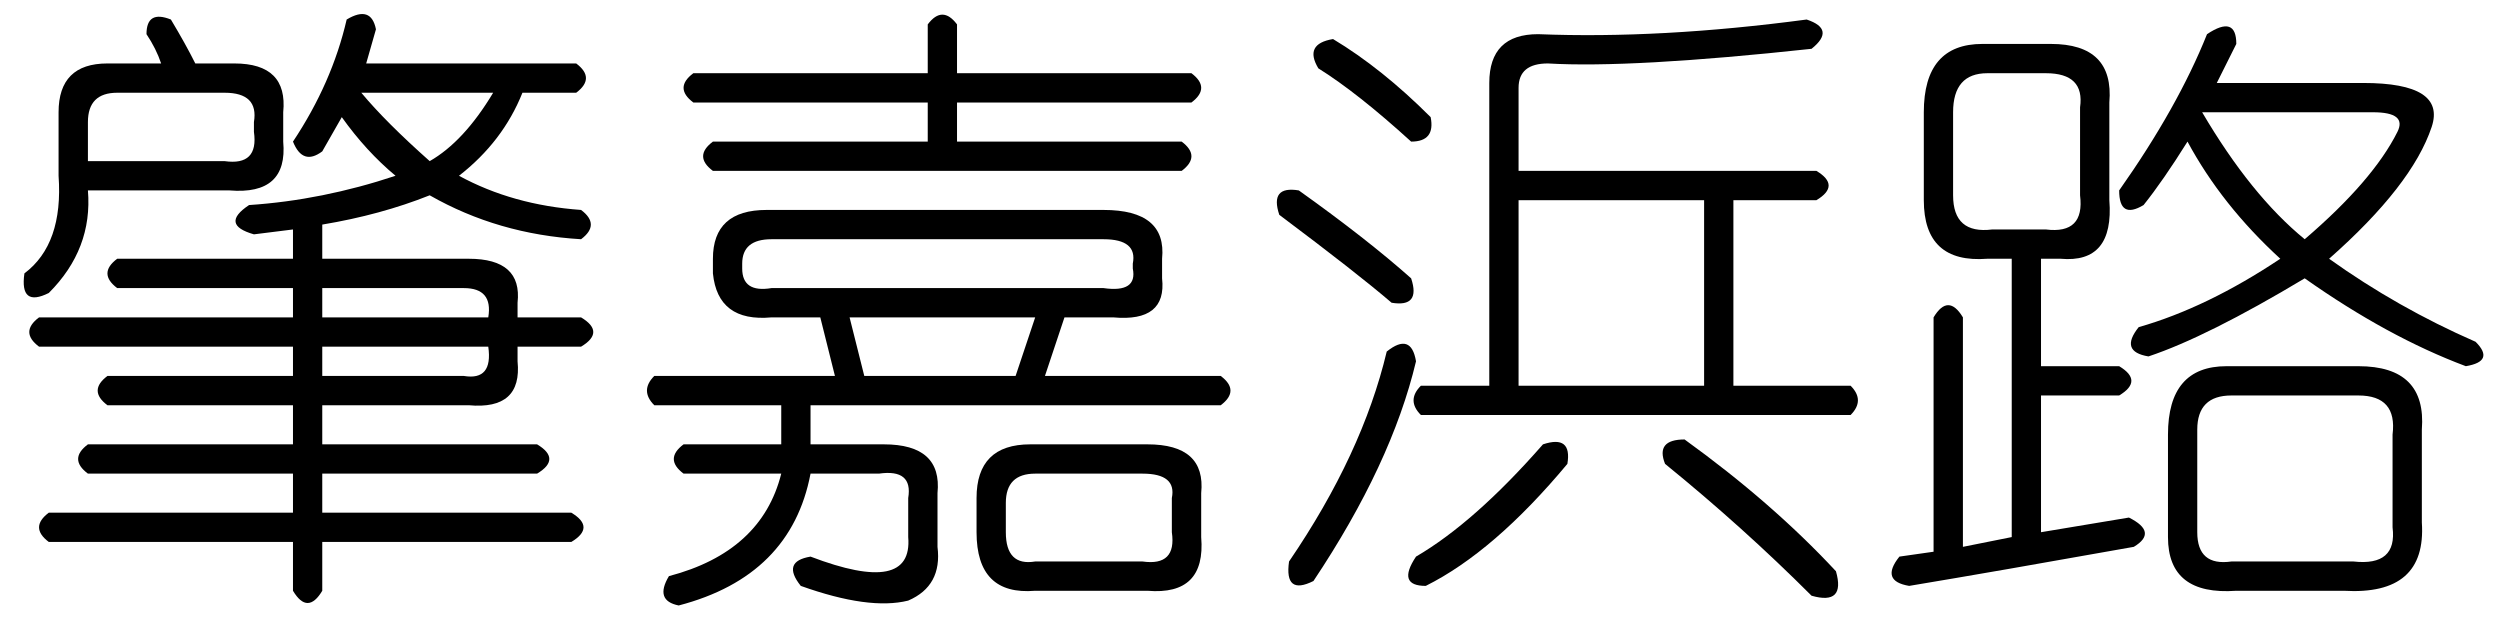 <?xml version='1.0' encoding='UTF-8'?>
<!-- This file was generated by dvisvgm 2.3.5 -->
<svg height='10.5pt' version='1.1' viewBox='-72 -72.082 42 10.5' width='42pt' xmlns='http://www.w3.org/2000/svg' xmlns:xlink='http://www.w3.org/1999/xlink'>
<defs>
<path d='M5.578 -8.203V-7.383H9.516Q9.844 -7.137 9.516 -6.891H5.578V-6.234H9.352Q9.68 -5.988 9.352 -5.742H1.477Q1.148 -5.988 1.477 -6.234H5.086V-6.891H1.148Q0.82 -7.137 1.148 -7.383H5.086V-8.203Q5.332 -8.531 5.578 -8.203ZM2.379 -5.086H8.039Q9.105 -5.086 9.023 -4.266V-3.937Q9.105 -3.199 8.203 -3.281H7.383L7.055 -2.297H10.008Q10.336 -2.051 10.008 -1.805H3.117V-1.148H4.348Q5.332 -1.148 5.25 -0.328V0.574Q5.332 1.23 4.758 1.477Q4.102 1.641 2.953 1.23Q2.625 0.82 3.117 0.738Q4.84 1.395 4.758 0.41V-0.246Q4.84 -0.738 4.266 -0.656H3.117Q2.789 1.066 0.902 1.559Q0.492 1.477 0.738 1.066Q2.297 0.656 2.625 -0.656H0.984Q0.656 -0.902 0.984 -1.148H2.625V-1.805H0.492Q0.246 -2.051 0.492 -2.297H3.527L3.281 -3.281H2.461Q1.559 -3.199 1.477 -4.02V-4.266Q1.477 -5.086 2.379 -5.086ZM8.531 -4.184Q8.613 -4.594 8.039 -4.594H2.461Q1.969 -4.594 1.969 -4.184V-4.102Q1.969 -3.691 2.461 -3.773H8.039Q8.613 -3.691 8.531 -4.102V-4.184ZM6.891 -3.281H3.773L4.02 -2.297H6.562L6.891 -3.281ZM6.809 -1.148H8.777Q9.762 -1.148 9.68 -0.328V0.41Q9.762 1.395 8.777 1.312H6.891Q5.906 1.395 5.906 0.328V-0.246Q5.906 -1.148 6.809 -1.148ZM9.187 -0.246Q9.27 -0.656 8.695 -0.656H6.891Q6.398 -0.656 6.398 -0.164V0.328Q6.398 0.902 6.891 0.82H8.695Q9.27 0.902 9.187 0.328V-0.246Z' id='g0-2872'/>
<path d='M1.395 -7.957Q2.215 -7.465 3.035 -6.645Q3.117 -6.234 2.707 -6.234Q1.805 -7.055 1.148 -7.465Q0.902 -7.875 1.395 -7.957ZM9.352 -8.285Q9.844 -8.121 9.434 -7.793Q6.398 -7.465 5.004 -7.547Q4.512 -7.547 4.512 -7.137V-5.742H9.516Q9.926 -5.496 9.516 -5.25H8.121V-2.133H10.09Q10.336 -1.887 10.09 -1.641H2.871Q2.625 -1.887 2.871 -2.133H4.02V-7.219Q4.02 -8.039 4.84 -8.039Q6.891 -7.957 9.352 -8.285ZM7.629 -5.25H4.512V-2.133H7.629V-5.25ZM0.82 -5.414Q1.969 -4.594 2.707 -3.937Q2.871 -3.445 2.379 -3.527Q1.805 -4.02 0.492 -5.004Q0.328 -5.496 0.82 -5.414ZM2.297 -2.707Q2.707 -3.035 2.789 -2.543Q2.379 -0.82 1.066 1.148Q0.574 1.395 0.656 0.82Q1.887 -0.984 2.297 -2.707ZM4.922 -1.148Q5.414 -1.312 5.332 -0.82Q4.102 0.656 2.953 1.23Q2.461 1.23 2.789 0.738Q3.773 0.164 4.922 -1.148ZM7.301 -1.23Q8.777 -0.164 9.844 0.984Q10.008 1.559 9.434 1.395Q8.285 0.246 6.973 -0.82Q6.809 -1.23 7.301 -1.23Z' id='g0-8843'/>
<path d='M2.871 -8.285Q3.117 -7.875 3.281 -7.547H3.937Q4.84 -7.547 4.758 -6.727V-6.234Q4.84 -5.332 3.855 -5.414H1.477Q1.559 -4.43 0.82 -3.691Q0.328 -3.445 0.41 -4.02Q1.066 -4.512 0.984 -5.66V-6.727Q0.984 -7.547 1.805 -7.547H2.707Q2.625 -7.793 2.461 -8.039Q2.461 -8.449 2.871 -8.285ZM5.824 -8.285Q6.234 -8.531 6.316 -8.121L6.152 -7.547H9.68Q10.008 -7.301 9.68 -7.055H8.777Q8.449 -6.234 7.711 -5.66Q8.613 -5.168 9.762 -5.086Q10.09 -4.84 9.762 -4.594Q8.367 -4.676 7.219 -5.332Q6.398 -5.004 5.414 -4.84V-4.266H7.875Q8.777 -4.266 8.695 -3.527V-3.281H9.762Q10.172 -3.035 9.762 -2.789H8.695V-2.543Q8.777 -1.723 7.875 -1.805H5.414V-1.148H9.023Q9.434 -0.902 9.023 -0.656H5.414V0H9.598Q10.008 0.246 9.598 0.492H5.414V1.312Q5.168 1.723 4.922 1.312V0.492H0.82Q0.492 0.246 0.82 0H4.922V-0.656H1.477Q1.148 -0.902 1.477 -1.148H4.922V-1.805H1.805Q1.477 -2.051 1.805 -2.297H4.922V-2.789H0.656Q0.328 -3.035 0.656 -3.281H4.922V-3.773H1.969Q1.641 -4.02 1.969 -4.266H4.922V-4.758L4.266 -4.676Q3.691 -4.84 4.184 -5.168Q5.414 -5.25 6.645 -5.66Q6.152 -6.07 5.742 -6.645L5.414 -6.07Q5.086 -5.824 4.922 -6.234Q5.578 -7.219 5.824 -8.285ZM3.773 -7.055H1.969Q1.477 -7.055 1.477 -6.562V-5.906H3.773Q4.348 -5.824 4.266 -6.398V-6.562Q4.348 -7.055 3.773 -7.055ZM8.285 -7.055H6.07Q6.48 -6.562 7.219 -5.906Q7.793 -6.234 8.285 -7.055ZM7.793 -3.773H5.414V-3.281H8.203Q8.285 -3.773 7.793 -3.773ZM8.203 -2.789H5.414V-2.297H7.793Q8.285 -2.215 8.203 -2.789Z' id='g0-13750'/>
<path d='M5.578 -8.039Q6.07 -8.367 6.07 -7.875Q5.906 -7.547 5.742 -7.219H8.203Q9.598 -7.219 9.352 -6.48Q9.023 -5.496 7.629 -4.266Q8.777 -3.445 10.09 -2.871Q10.418 -2.543 9.926 -2.461Q8.613 -2.953 7.219 -3.937Q5.578 -2.953 4.594 -2.625Q4.102 -2.707 4.43 -3.117Q5.578 -3.445 6.809 -4.266Q5.824 -5.168 5.25 -6.234Q4.84 -5.578 4.512 -5.168Q4.102 -4.922 4.102 -5.414Q5.086 -6.809 5.578 -8.039ZM1.805 -7.875H2.953Q4.02 -7.875 3.937 -6.891V-5.25Q4.02 -4.184 3.117 -4.266H2.789V-2.461H4.102Q4.512 -2.215 4.102 -1.969H2.789V0.328L4.266 0.082Q4.758 0.328 4.348 0.574Q2.051 0.984 0.574 1.23Q0.082 1.148 0.41 0.738L0.984 0.656V-3.281Q1.23 -3.691 1.477 -3.281V0.574L2.297 0.41V-4.266H1.887Q0.82 -4.184 0.82 -5.25V-6.727Q0.82 -7.875 1.805 -7.875ZM2.871 -7.383H1.887Q1.312 -7.383 1.312 -6.727V-5.332Q1.312 -4.676 1.969 -4.758H2.871Q3.527 -4.676 3.445 -5.332V-6.809Q3.527 -7.383 2.871 -7.383ZM8.367 -6.727H5.496Q6.316 -5.332 7.219 -4.594Q8.367 -5.578 8.777 -6.398Q8.941 -6.727 8.367 -6.727ZM5.906 -2.461H8.121Q9.27 -2.461 9.187 -1.395V0.164Q9.27 1.395 7.875 1.312H6.07Q4.922 1.395 4.922 0.41V-1.312Q4.922 -2.461 5.906 -2.461ZM8.121 -1.969H5.988Q5.414 -1.969 5.414 -1.395V0.328Q5.414 0.902 5.988 0.82H8.039Q8.777 0.902 8.695 0.246V-1.312Q8.777 -1.969 8.121 -1.969Z' id='g0-17182'/>
</defs>
<g id='page1'>
<use x='-72' xlink:href='#g0-13750' y='-63.469'/>
<use x='-61.5' xlink:href='#g0-2872' y='-63.469'/>
<use x='-51' xlink:href='#g0-8843' y='-63.469'/>
<use x='-40.5' xlink:href='#g0-17182' y='-63.469'/>
</g>
</svg>